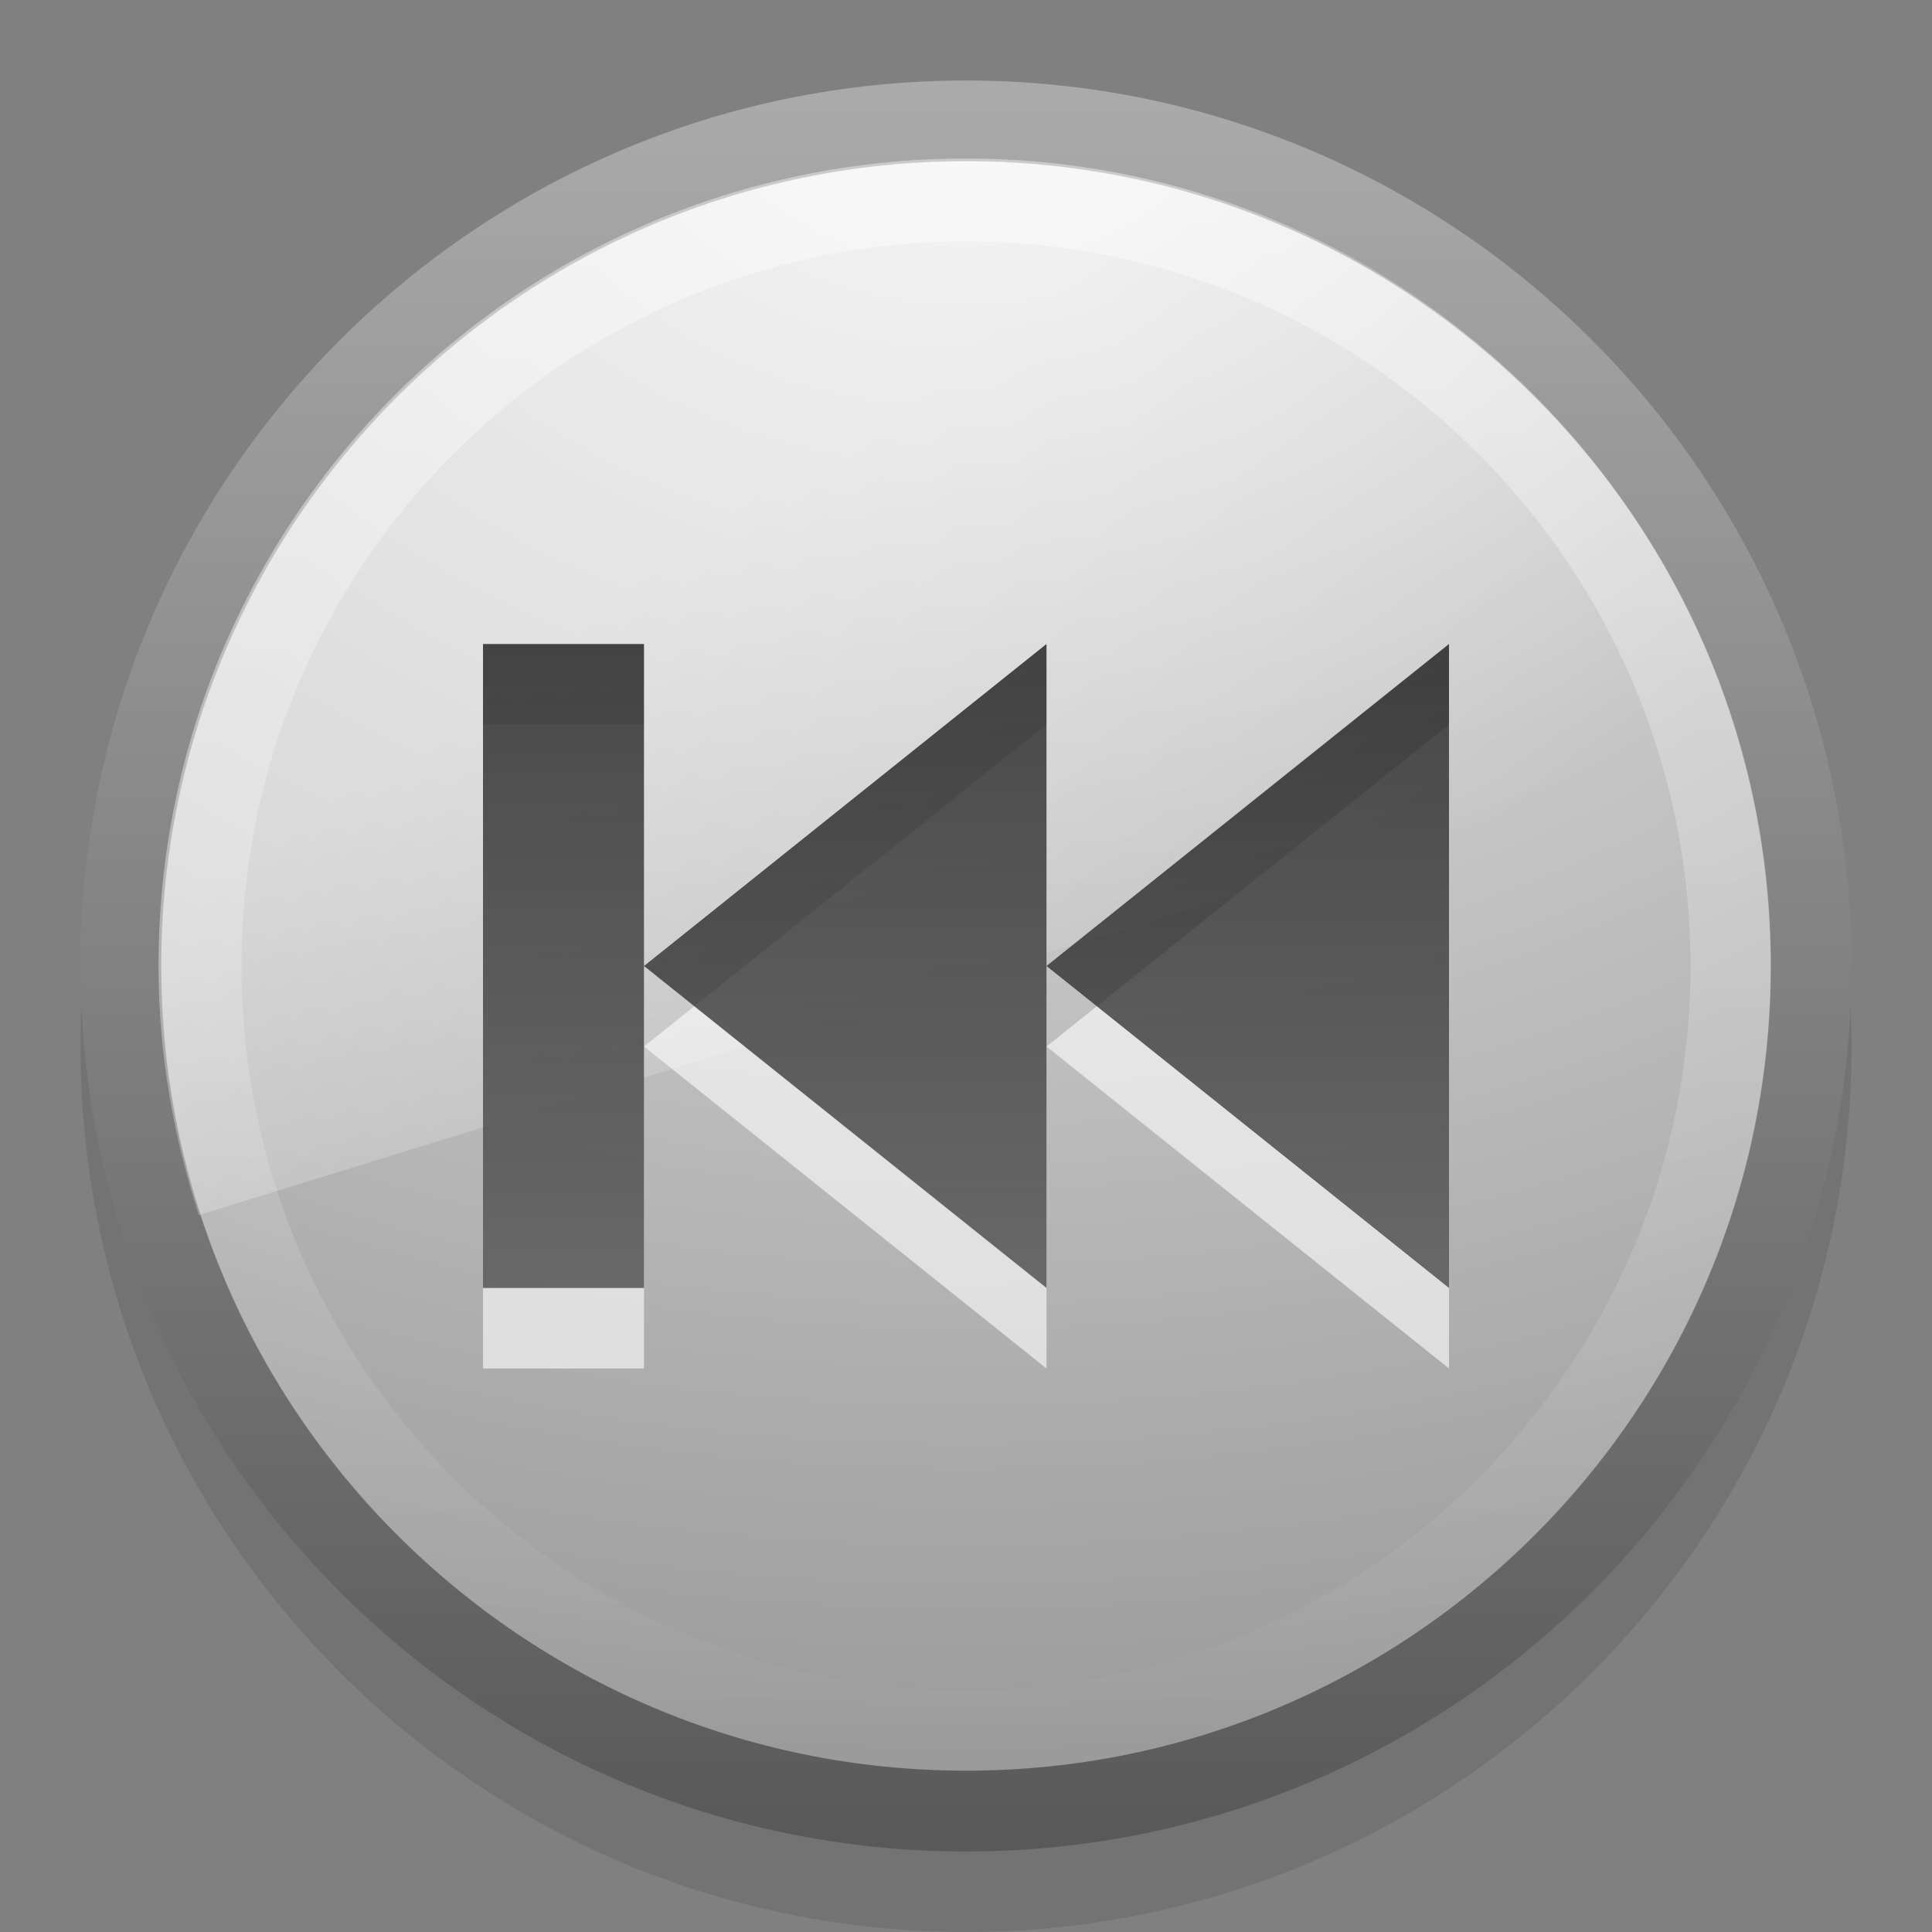 <?xml version="1.0" encoding="UTF-8" standalone="no"?>
<!-- Created with Inkscape (http://www.inkscape.org/) -->

<svg
   xmlns:svg="http://www.w3.org/2000/svg"
   xmlns="http://www.w3.org/2000/svg"
   xmlns:xlink="http://www.w3.org/1999/xlink"
   version="1.1"
   width="24"
   height="24"
   id="svg4158">
  <rect width="100%" height="100%" fill="#808080" stroke="none"/>
  <defs
     id="defs4160">
    <linearGradient
       id="linearGradient8265-821-176-38-919-66-249-7-7-8-6">
      <stop
         id="stop2687-1-9-0-2"
         style="stop-color:#ffffff;stop-opacity:1"
         offset="0" />
      <stop
         id="stop2689-5-4-3-1"
         style="stop-color:#ffffff;stop-opacity:0"
         offset="1" />
    </linearGradient>
    <linearGradient
       id="linearGradient4873">
      <stop
         id="stop4875"
         style="stop-color:#ffffff;stop-opacity:1"
         offset="0" />
      <stop
         id="stop4877"
         style="stop-color:#ffffff;stop-opacity:0"
         offset="1" />
    </linearGradient>
    <linearGradient
       id="linearGradient3994-617-9-9">
      <stop
         id="stop4324-9-7"
         style="stop-color:#f0f0f0;stop-opacity:1"
         offset="0" />
      <stop
         id="stop4326-1-1"
         style="stop-color:#979798;stop-opacity:1"
         offset="1" />
    </linearGradient>
    <linearGradient
       id="linearGradient4008-764-3-0">
      <stop
         id="stop4334-7-6"
         style="stop-color:#595959;stop-opacity:1"
         offset="0" />
      <stop
         id="stop4336-8-0"
         style="stop-color:#aaaaaa;stop-opacity:1"
         offset="1" />
    </linearGradient>
    <linearGradient
       x1="16.626"
       y1="15.298"
       x2="20.055"
       y2="24.628"
       id="linearGradient3622"
       xlink:href="#linearGradient8265-821-176-38-919-66-249-7-7-8-6"
       gradientUnits="userSpaceOnUse"
       gradientTransform="matrix(0.522,0,0,1.018,0.255,-9.078)" />
    <linearGradient
       x1="63.397"
       y1="-12.489"
       x2="63.397"
       y2="5.468"
       id="linearGradient3625"
       xlink:href="#linearGradient4873"
       gradientUnits="userSpaceOnUse"
       gradientTransform="matrix(1.086,0,0,1.086,-55.567,15.814)" />
    <radialGradient
       cx="23.896"
       cy="3.99"
       r="20.397"
       fx="23.896"
       fy="3.99"
       id="radialGradient3628"
       xlink:href="#linearGradient3994-617-9-9"
       gradientUnits="userSpaceOnUse"
       gradientTransform="matrix(0,1.082,-1.428,0,17.696,-25.134)" />
    <linearGradient
       x1="18.379"
       y1="44.98"
       x2="18.379"
       y2="3.082"
       id="linearGradient3630"
       xlink:href="#linearGradient4008-764-3-0"
       gradientUnits="userSpaceOnUse"
       gradientTransform="matrix(0.516,0,0,0.516,-0.385,-0.385)" />
    <linearGradient
       x1="34.993"
       y1="0.941"
       x2="34.993"
       y2="33.956"
       id="linearGradient3618-5"
       xlink:href="#linearGradient3587-6-5-3-4-5"
       gradientUnits="userSpaceOnUse"
       gradientTransform="matrix(-0.319,0,0,0.242,17.495,7.772)" />
    <linearGradient
       id="linearGradient3587-6-5-3-4-5">
      <stop
         id="stop3589-9-2-2-3-2"
         style="stop-color:#000000;stop-opacity:1"
         offset="0" />
      <stop
         id="stop3591-7-4-73-7-9"
         style="stop-color:#363636;stop-opacity:1"
         offset="1" />
    </linearGradient>
    <linearGradient
       id="linearGradient3587-6-5-3-4-5-9">
      <stop
         id="stop3589-9-2-2-3-2-2"
         style="stop-color:#000000;stop-opacity:1"
         offset="0" />
      <stop
         id="stop3591-7-4-73-7-9-8"
         style="stop-color:#363636;stop-opacity:1"
         offset="1" />
    </linearGradient>
    <linearGradient
       x1="34.993"
       y1="0.941"
       x2="34.993"
       y2="33.956"
       id="linearGradient3618-5-1"
       xlink:href="#linearGradient3587-6-5-3-4-5-2"
       gradientUnits="userSpaceOnUse"
       gradientTransform="matrix(0.319,0,0,0.242,5.505,7.772)" />
    <linearGradient
       id="linearGradient3587-6-5-3-4-5-2">
      <stop
         id="stop3589-9-2-2-3-2-26"
         style="stop-color:#000000;stop-opacity:1"
         offset="0" />
      <stop
         id="stop3591-7-4-73-7-9-9"
         style="stop-color:#363636;stop-opacity:1"
         offset="1" />
    </linearGradient>
  </defs>
  <path
     d="M 12,2 C 5.931,2 1,6.931 1,13 1,19.069 5.931,24 12,24 18.069,24 23,19.069 23,13 23,6.931 18.069,2 12,2 z"
     id="path2555-5"
     style="opacity:0.1;fill:#000000;fill-opacity:1;stroke:none" />
  <path
     d="m 12,1.502 c -5.793,0 -10.498,4.706 -10.498,10.498 0,5.793 4.706,10.498 10.498,10.498 5.793,0 10.498,-4.706 10.498,-10.498 0,-5.793 -4.706,-10.498 -10.498,-10.498 z"
     id="path2555"
     style="fill:url(#radialGradient3628);fill-opacity:1;stroke:url(#linearGradient3630);stroke-width:1.004;stroke-linecap:round;stroke-linejoin:round;stroke-miterlimit:4;stroke-opacity:1;stroke-dasharray:none;stroke-dashoffset:0" />
  <path
     d="m 21.5,12 c 0,5.247 -4.254,9.5 -9.5,9.5 -5.247,0 -9.5,-4.254 -9.5,-9.5 0,-5.247 4.253,-9.5 9.5,-9.5 5.246,0 9.5,4.253 9.5,9.5 l 0,0 z"
     id="path2463"
     style="opacity:0.4;fill:none;stroke:url(#linearGradient3625);stroke-width:1;stroke-miterlimit:4;stroke-opacity:1;stroke-dasharray:none" />
  <path
     d="M 12,1.969 C 6.458,1.969 1.969,6.458 1.969,12 c 0,1.08 0.184,2.119 0.5,3.094 L 21.594,9.188 C 20.369,5.029 16.557,1.969 12,1.969 z"
     id="path4116"
     style="opacity:0.4;fill:url(#linearGradient3622);fill-opacity:1;fill-rule:evenodd;stroke:none" />
  <path
     d="m 18,9 0,8 -5,-4 5,-4 z m -5,4 0,4 -5,-4 5,-4 0,4 z m -5,0 0,4 -2,0 0,-8 2,0 0,4 z"
     id="path2843-3"
     style="opacity:0.6;color:#000000;fill:#ffffff;fill-opacity:1;fill-rule:nonzero;stroke:none;stroke-width:1;marker:none;visibility:visible;display:inline;overflow:visible;enable-background:accumulate" />
  <path
     d="m 18,8 0,8 -5,-4 5,-4 z m -5,4 0,4 -5,-4 5,-4 0,4 z m -5,0 0,4 -2,0 0,-8 2,0 0,4 z"
     id="path2843"
     style="opacity:0.7;color:#000000;fill:url(#linearGradient3618-5);fill-opacity:1;fill-rule:nonzero;stroke:none;stroke-width:1;marker:none;visibility:visible;display:inline;overflow:visible;enable-background:accumulate" />
</svg>
